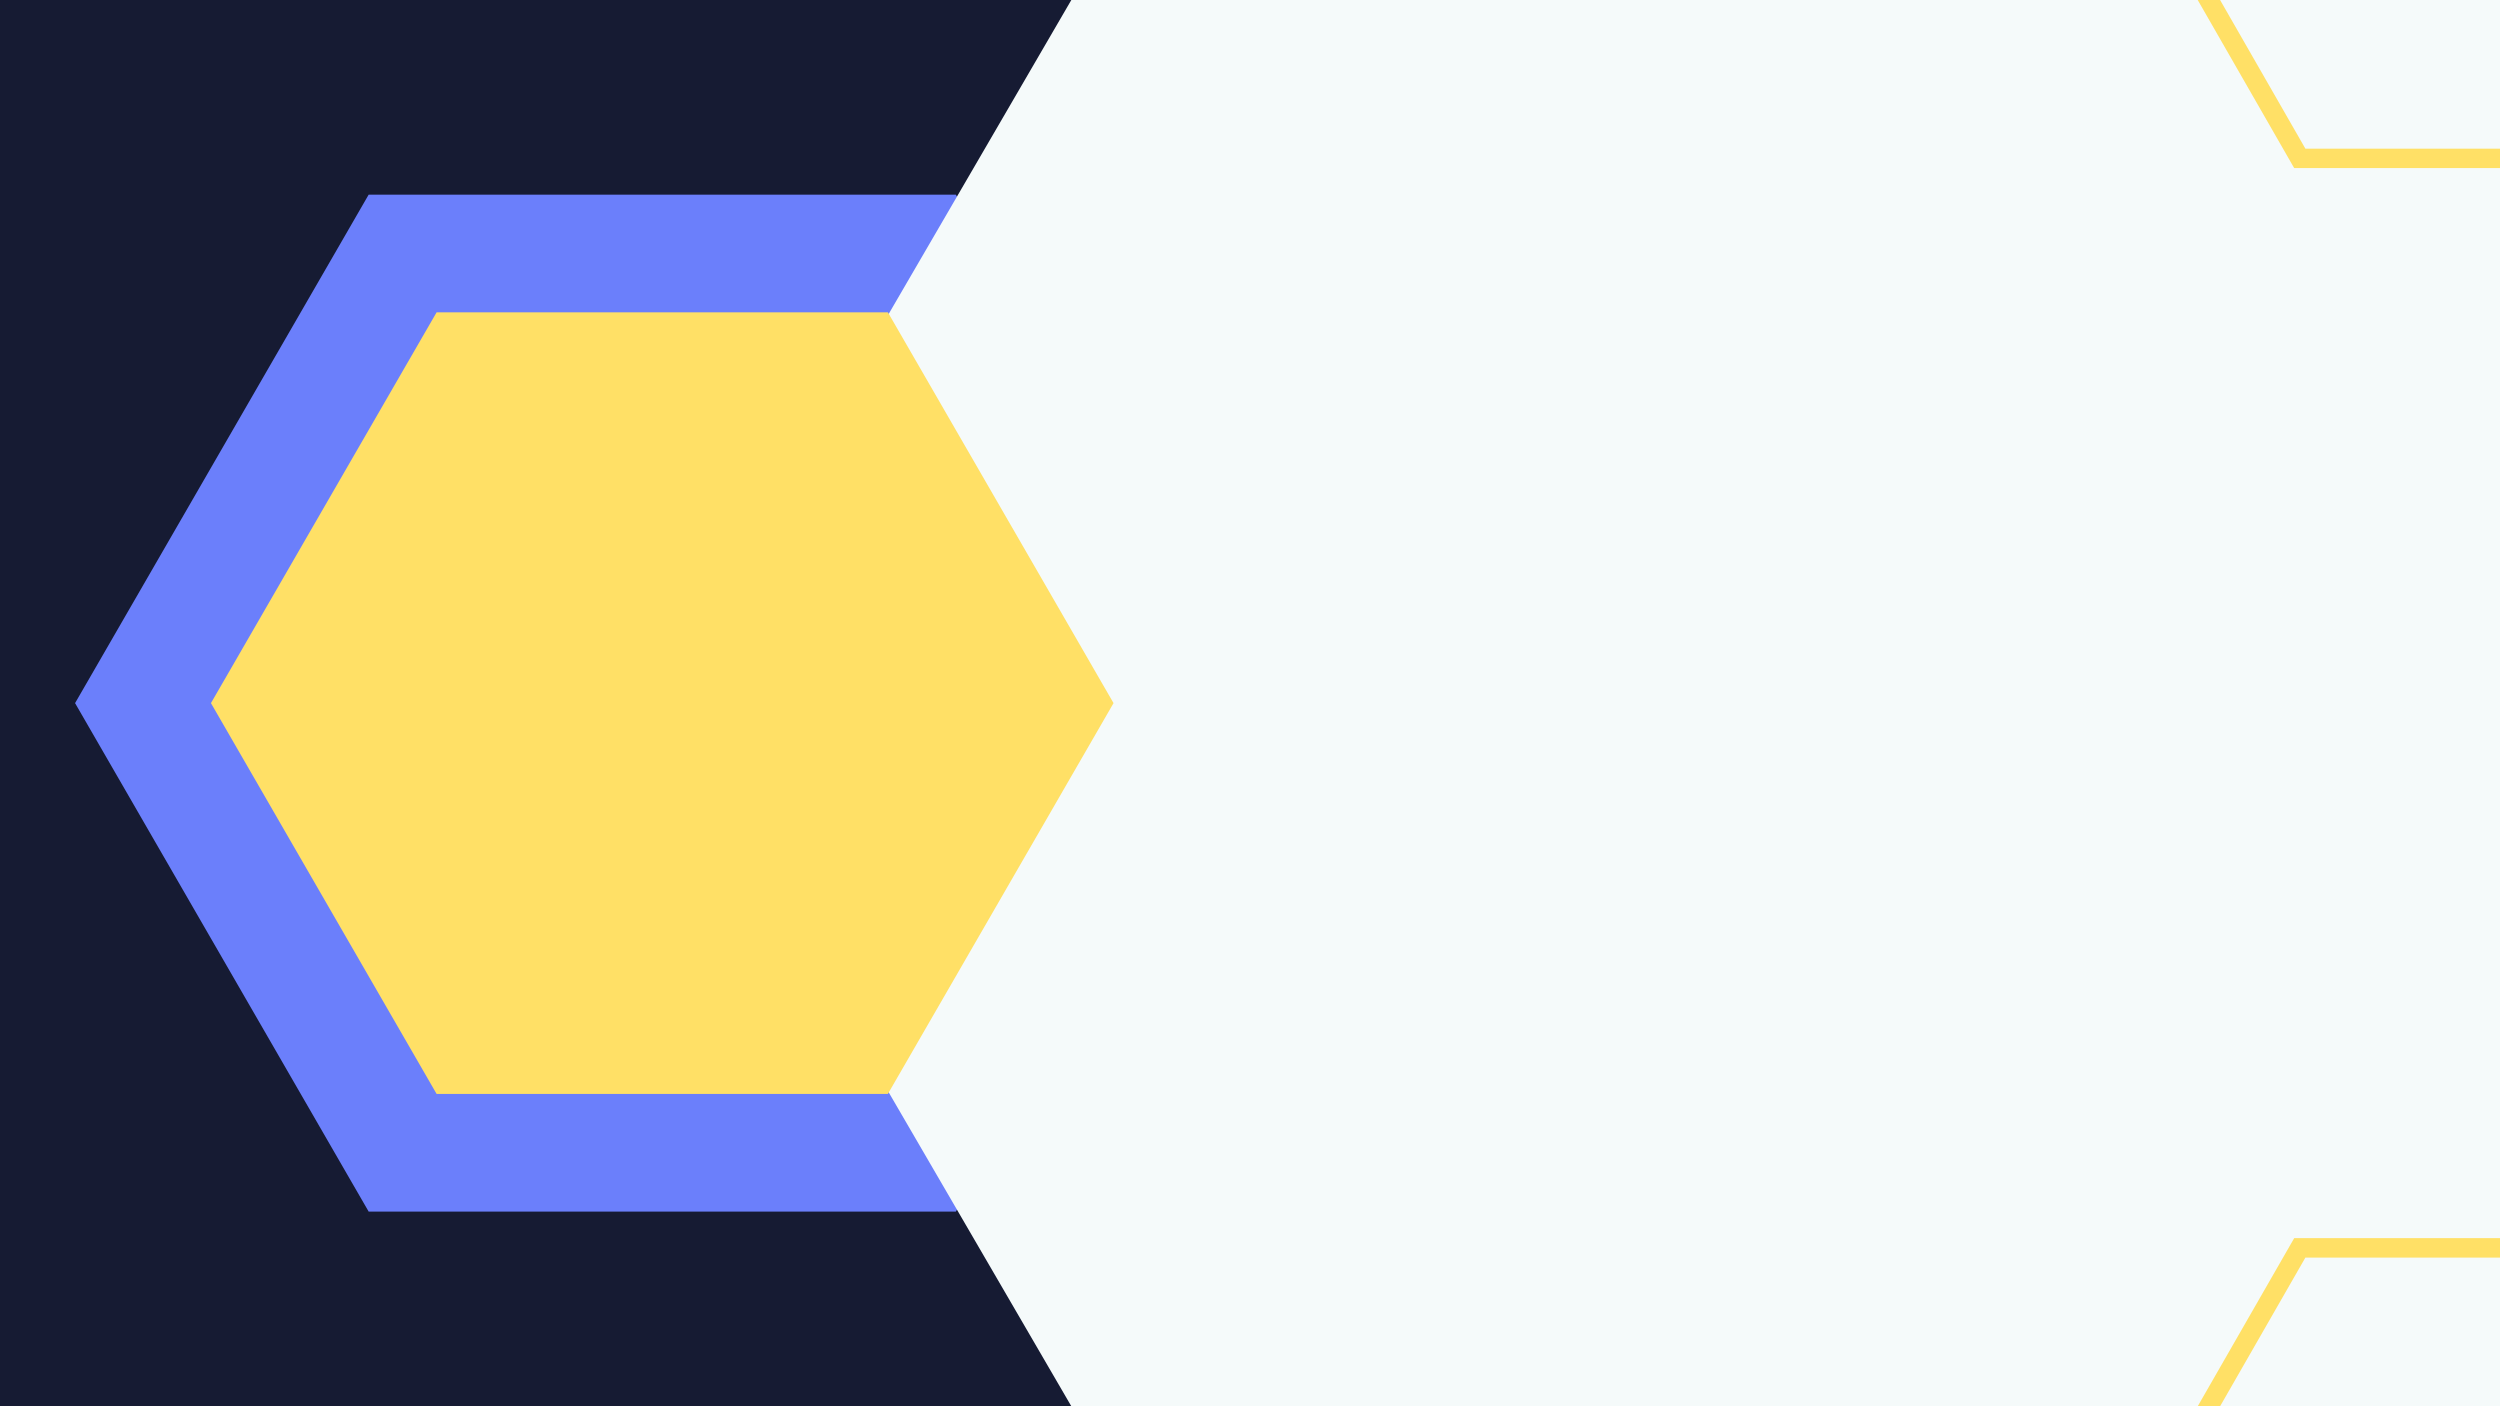 <svg xmlns="http://www.w3.org/2000/svg" xmlns:xlink="http://www.w3.org/1999/xlink" width="1920" zoomAndPan="magnify" viewBox="0 0 1440 810" height="1080" preserveAspectRatio="xMidYMid meet" version="1.0"><defs><clipPath id="49de4f3962"><path d="M 100.371 161.734 L 662.871 161.734 L 662.871 648.484 L 100.371 648.484 Z M 100.371 161.734 " clip-rule="nonzero"/></clipPath><clipPath id="5d519d65f2"><path d="M 43.242 112.121 L 719.668 112.121 L 719.668 697.879 L 43.242 697.879 Z M 43.242 112.121 " clip-rule="nonzero"/></clipPath><clipPath id="e850b7dc9f"><path d="M 550.562 112.121 L 212.348 112.121 L 43.242 405 L 212.348 697.879 L 550.562 697.879 L 719.668 405 Z M 550.562 112.121 " clip-rule="nonzero"/></clipPath><clipPath id="9da9f22c22"><path d="M 381.453 0 L 1440 0 L 1440 810 L 381.453 810 Z M 381.453 0 " clip-rule="nonzero"/></clipPath><clipPath id="b2520d32af"><path d="M 1715.41 405.004 L 1394.27 956.961 L 702.59 956.961 L 381.453 405.004 L 702.59 -146.953 L 1394.27 -146.953 Z M 1715.41 405.004 " clip-rule="nonzero"/></clipPath><clipPath id="73a73bac99"><path d="M 121.512 179.902 L 641.398 179.902 L 641.398 630.098 L 121.512 630.098 Z M 121.512 179.902 " clip-rule="nonzero"/></clipPath><clipPath id="f4dff777b5"><path d="M 511.426 179.902 L 251.484 179.902 L 121.512 405 L 251.484 630.098 L 511.426 630.098 L 641.398 405 Z M 511.426 179.902 " clip-rule="nonzero"/></clipPath><clipPath id="f38587404d"><path d="M 1202.914 0 L 1440 0 L 1440 96.824 L 1202.914 96.824 Z M 1202.914 0 " clip-rule="nonzero"/></clipPath><clipPath id="a2984b35a2"><path d="M 1558.543 -316.273 L 1321.457 -316.273 L 1202.914 -109.727 L 1321.457 96.824 L 1558.543 96.824 L 1677.086 -109.727 Z M 1552.094 85.633 L 1327.906 85.633 L 1215.812 -109.727 L 1327.906 -305.086 L 1552.094 -305.086 L 1664.188 -109.727 Z M 1552.094 85.633 " clip-rule="nonzero"/></clipPath><clipPath id="1ec239d2cf"><path d="M 1202.914 713.176 L 1440 713.176 L 1440 810 L 1202.914 810 Z M 1202.914 713.176 " clip-rule="nonzero"/></clipPath><clipPath id="91b940c20f"><path d="M 1558.543 713.176 L 1321.457 713.176 L 1202.914 919.727 L 1321.457 1126.273 L 1558.543 1126.273 L 1677.086 919.727 Z M 1552.094 1115.086 L 1327.906 1115.086 L 1215.812 919.727 L 1327.906 724.367 L 1552.094 724.367 L 1664.188 919.727 Z M 1552.094 1115.086 " clip-rule="nonzero"/></clipPath></defs><rect x="-144" width="1728" fill="#ffffff" y="-81" height="972" fill-opacity="1"/><rect x="-144" width="1728" fill="#161b33" y="-81" height="972" fill-opacity="1"/><g clip-path="url(#49de4f3962)"><path fill="#fffdf2" d="M 241 648.262 L 100.547 405 L 241 161.734 L 521.906 161.734 L 662.359 405 L 521.906 648.262 Z M 241 648.262 " fill-opacity="1" fill-rule="nonzero"/></g><g clip-path="url(#5d519d65f2)"><g clip-path="url(#e850b7dc9f)"><path fill="#6b7ffb" d="M 43.242 112.121 L 719.668 112.121 L 719.668 697.879 L 43.242 697.879 Z M 43.242 112.121 " fill-opacity="1" fill-rule="nonzero"/></g></g><g clip-path="url(#9da9f22c22)"><g clip-path="url(#b2520d32af)"><path fill="#f5fafa" d="M 1715.41 -146.953 L 1715.41 956.961 L 381.453 956.961 L 381.453 -146.953 Z M 1715.41 -146.953 " fill-opacity="1" fill-rule="nonzero"/></g></g><g clip-path="url(#73a73bac99)"><g clip-path="url(#f4dff777b5)"><path fill="#ffe066" d="M 121.512 179.902 L 641.398 179.902 L 641.398 630.098 L 121.512 630.098 Z M 121.512 179.902 " fill-opacity="1" fill-rule="nonzero"/></g></g><g clip-path="url(#f38587404d)"><g clip-path="url(#a2984b35a2)"><path fill="#ffe066" d="M 1202.914 -316.273 L 1677.086 -316.273 L 1677.086 96.824 L 1202.914 96.824 Z M 1202.914 -316.273 " fill-opacity="1" fill-rule="nonzero"/></g></g><g clip-path="url(#1ec239d2cf)"><g clip-path="url(#91b940c20f)"><path fill="#ffe066" d="M 1202.914 713.176 L 1677.086 713.176 L 1677.086 1126.273 L 1202.914 1126.273 Z M 1202.914 713.176 " fill-opacity="1" fill-rule="nonzero"/></g></g></svg>